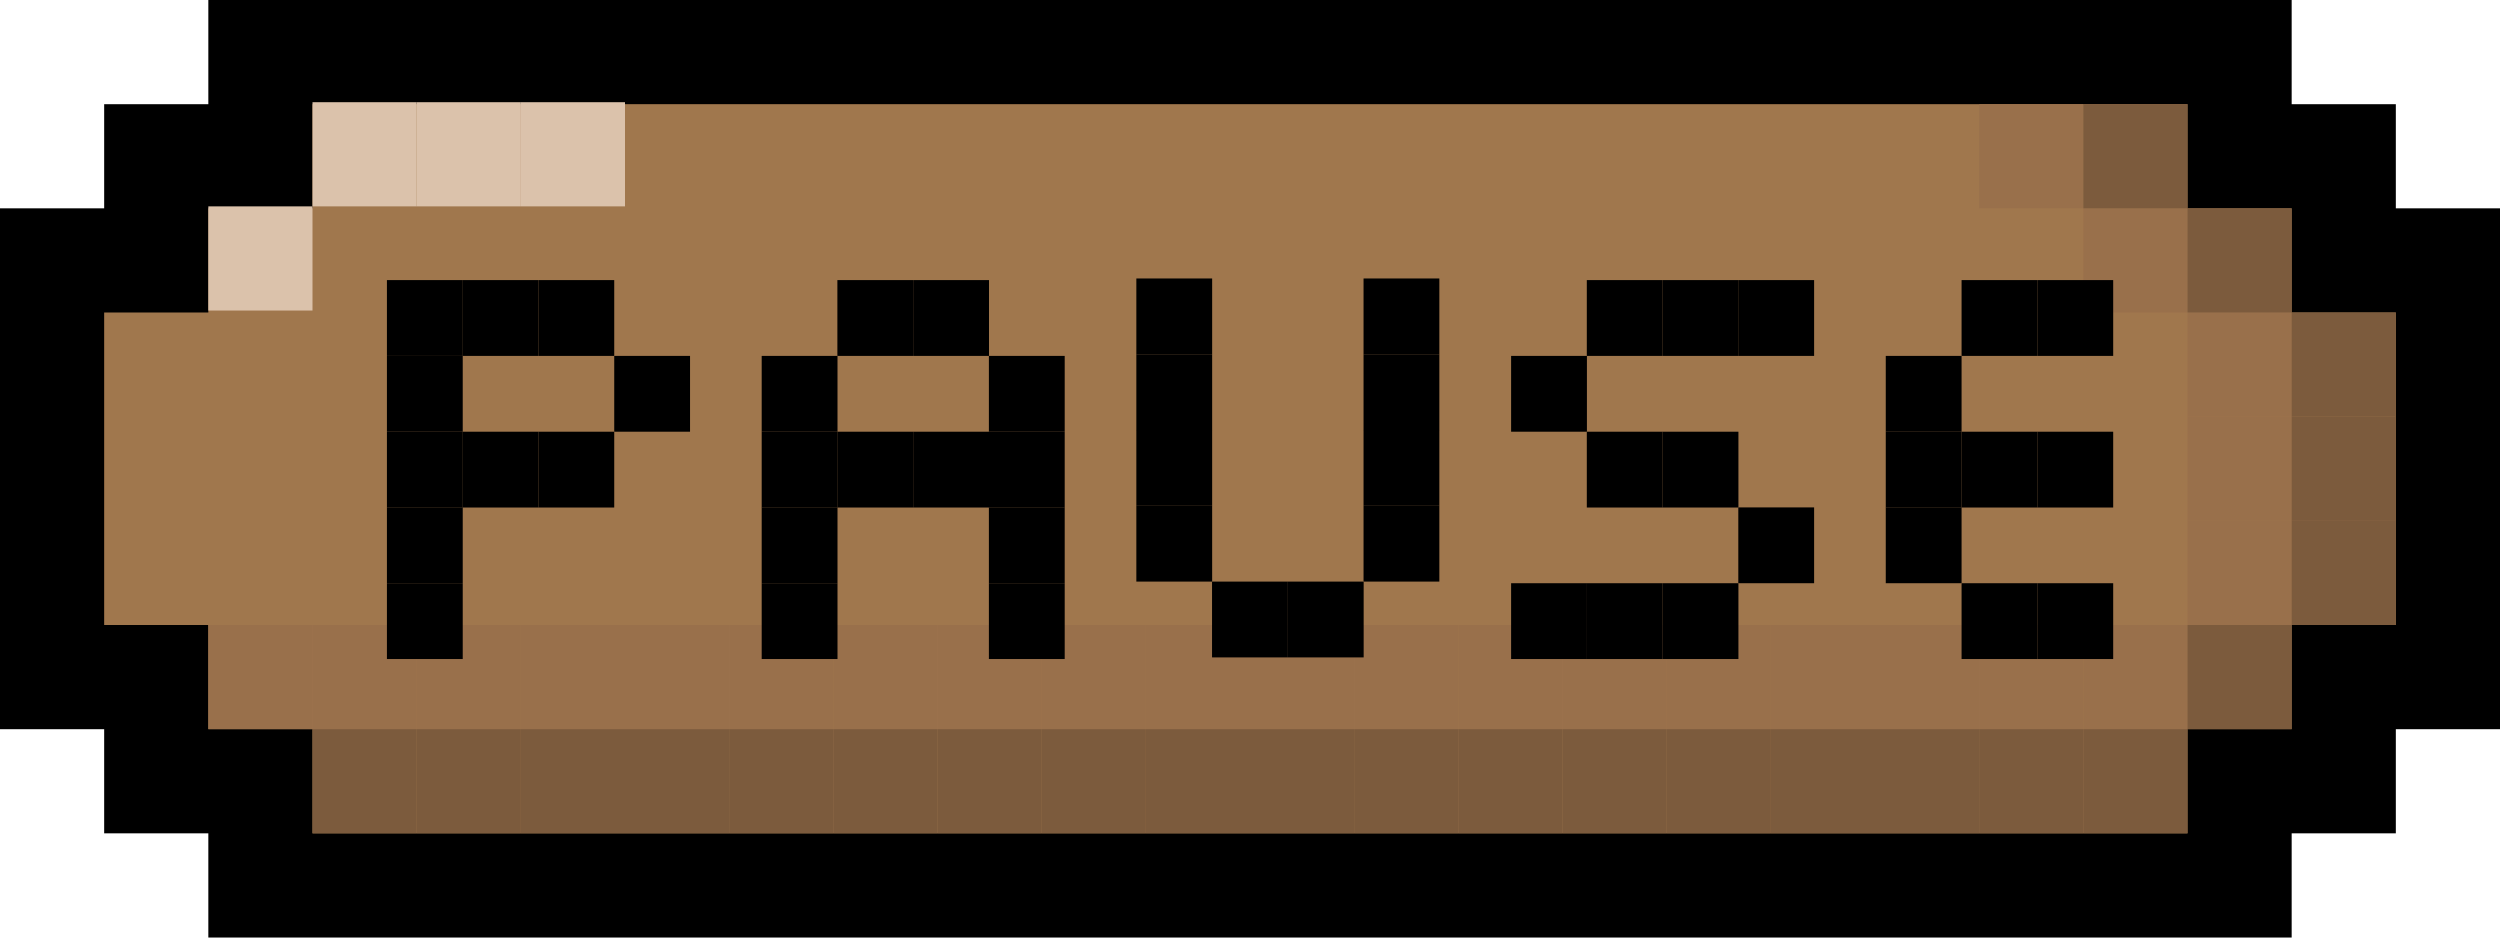 <svg xmlns="http://www.w3.org/2000/svg" viewBox="0 0 216 81"><defs><style>.cls-1{fill:#a0774d;}.cls-2{fill:#99704b;}.cls-3{fill:#7c5b3d;}.cls-4{fill:#dbc2ab;}</style></defs><g id="Layer_2" data-name="Layer 2"><g id="Layer_1-2" data-name="Layer 1"><polygon points="207 9 198 9 198 0 18 0 18 9 9 9 9 18 0 18 0 63 9 63 9 72 18 72 18 81 198 81 198 72 207 72 207 63 216 63 216 18 207 18 207 9"/><polygon class="cls-1" points="198 18 189 18 189 9 27 9 27 18 18 18 18 27 9 27 9 54 18 54 18 63 27 63 27 72 189 72 189 63 198 63 198 54 207 54 207 27 198 27 198 18"/><rect class="cls-2" x="18" y="54" width="9" height="9"/><rect class="cls-2" x="27" y="54" width="9" height="9"/><rect class="cls-2" x="36" y="54" width="9" height="9"/><rect class="cls-2" x="45" y="54" width="9" height="9"/><rect class="cls-2" x="54" y="54" width="9" height="9"/><rect class="cls-2" x="63" y="54" width="9" height="9"/><rect class="cls-2" x="72" y="54" width="9" height="9"/><rect class="cls-2" x="81" y="54" width="9" height="9"/><rect class="cls-2" x="90" y="54" width="9" height="9"/><rect class="cls-2" x="99" y="54" width="9" height="9"/><rect class="cls-2" x="108" y="54" width="9" height="9"/><rect class="cls-2" x="117" y="54" width="9" height="9"/><rect class="cls-2" x="126" y="54" width="9" height="9"/><rect class="cls-2" x="135" y="54" width="9" height="9"/><rect class="cls-2" x="144" y="54" width="9" height="9"/><rect class="cls-2" x="153" y="54" width="9" height="9"/><rect class="cls-2" x="162" y="54" width="9" height="9"/><rect class="cls-2" x="171" y="54" width="9" height="9"/><rect class="cls-2" x="180" y="54" width="9" height="9"/><rect class="cls-2" x="189" y="45" width="9" height="9"/><rect class="cls-2" x="189" y="36" width="9" height="9"/><rect class="cls-2" x="189" y="27" width="9" height="9"/><rect class="cls-2" x="180" y="18" width="9" height="9"/><rect class="cls-2" x="171" y="9" width="9" height="9"/><rect class="cls-3" x="27" y="63" width="9" height="9"/><rect class="cls-3" x="36" y="63" width="9" height="9"/><rect class="cls-3" x="45" y="63" width="9" height="9"/><rect class="cls-3" x="54" y="63" width="9" height="9"/><rect class="cls-3" x="63" y="63" width="9" height="9"/><rect class="cls-3" x="72" y="63" width="9" height="9"/><rect class="cls-3" x="81" y="63" width="9" height="9"/><rect class="cls-3" x="90" y="63" width="9" height="9"/><rect class="cls-3" x="99" y="63" width="9" height="9"/><rect class="cls-3" x="108" y="63" width="9" height="9"/><rect class="cls-3" x="117" y="63" width="9" height="9"/><rect class="cls-3" x="126" y="63" width="9" height="9"/><rect class="cls-3" x="135" y="63" width="9" height="9"/><rect class="cls-3" x="144" y="63" width="9" height="9"/><rect class="cls-3" x="153" y="63" width="9" height="9"/><rect class="cls-3" x="162" y="63" width="9" height="9"/><rect class="cls-3" x="171" y="63" width="9" height="9"/><rect class="cls-3" x="180" y="63" width="9" height="9"/><rect class="cls-3" x="189" y="54" width="9" height="9"/><rect class="cls-3" x="198" y="45" width="9" height="9"/><rect class="cls-3" x="198" y="36" width="9" height="9"/><rect class="cls-3" x="198" y="27" width="9" height="9"/><rect class="cls-3" x="189" y="18" width="9" height="9"/><rect class="cls-3" x="180" y="9" width="9" height="9"/><rect class="cls-4" x="27" y="8.83" width="9" height="9"/><rect class="cls-4" x="18" y="17.83" width="9" height="9"/><rect class="cls-4" x="36" y="8.83" width="9" height="9"/><rect class="cls-4" x="45" y="8.83" width="9" height="9"/><rect x="33.43" y="50.39" width="6.55" height="6.55"/><rect x="33.43" y="43.84" width="6.55" height="6.55"/><rect x="33.43" y="37.3" width="6.55" height="6.55"/><rect x="33.43" y="30.75" width="6.55" height="6.55"/><rect x="33.43" y="24.2" width="6.55" height="6.55"/><rect x="39.97" y="24.2" width="6.55" height="6.55"/><rect x="46.52" y="24.2" width="6.55" height="6.55"/><rect x="39.97" y="37.3" width="6.55" height="6.55"/><rect x="46.52" y="37.3" width="6.55" height="6.55"/><rect x="53.07" y="30.75" width="6.55" height="6.55"/><rect x="65.81" y="50.39" width="6.55" height="6.55"/><rect x="65.81" y="43.84" width="6.55" height="6.55"/><rect x="72.35" y="37.3" width="6.55" height="6.55"/><rect x="78.9" y="37.3" width="6.55" height="6.55"/><rect x="65.81" y="37.3" width="6.55" height="6.55"/><rect x="85.44" y="50.39" width="6.55" height="6.55"/><rect x="85.44" y="43.84" width="6.55" height="6.55"/><rect x="85.44" y="37.3" width="6.55" height="6.55"/><rect x="65.81" y="30.75" width="6.55" height="6.55"/><rect x="85.44" y="30.75" width="6.55" height="6.55"/><rect x="72.35" y="24.2" width="6.55" height="6.55"/><rect x="78.9" y="24.2" width="6.55" height="6.55"/><rect x="169.48" y="50.39" width="6.55" height="6.55"/><rect x="176.03" y="50.39" width="6.55" height="6.55"/><rect x="162.93" y="43.84" width="6.55" height="6.55"/><rect x="169.48" y="37.3" width="6.55" height="6.55"/><rect x="176.03" y="37.3" width="6.55" height="6.55"/><rect x="162.93" y="37.3" width="6.55" height="6.55"/><rect x="162.93" y="30.75" width="6.55" height="6.55"/><rect x="169.48" y="24.2" width="6.55" height="6.55"/><rect x="176.03" y="24.2" width="6.55" height="6.55"/><rect x="117.82" y="24.07" width="6.55" height="6.55" transform="translate(242.18 54.68) rotate(180)"/><rect x="117.82" y="30.61" width="6.55" height="6.55" transform="translate(242.18 67.77) rotate(180)"/><rect x="117.82" y="37.16" width="6.55" height="6.55" transform="translate(242.18 80.86) rotate(180)"/><rect x="98.18" y="24.07" width="6.55" height="6.55" transform="translate(202.91 54.68) rotate(180)"/><rect x="98.18" y="30.61" width="6.55" height="6.55" transform="translate(202.91 67.77) rotate(180)"/><rect x="98.18" y="37.16" width="6.55" height="6.55" transform="translate(202.91 80.86) rotate(180)"/><rect x="117.82" y="43.7" width="6.55" height="6.55" transform="translate(242.18 93.95) rotate(180)"/><rect x="98.18" y="43.7" width="6.55" height="6.55" transform="translate(202.91 93.95) rotate(180)"/><rect x="111.27" y="50.25" width="6.55" height="6.55" transform="translate(229.09 107.05) rotate(180)"/><rect x="104.73" y="50.25" width="6.55" height="6.55" transform="translate(216 107.05) rotate(180)"/><rect x="130.56" y="50.39" width="6.55" height="6.55"/><rect x="137.1" y="50.39" width="6.55" height="6.55"/><rect x="143.65" y="50.39" width="6.55" height="6.55"/><rect x="150.19" y="43.84" width="6.55" height="6.55"/><rect x="143.65" y="37.3" width="6.55" height="6.55"/><rect x="137.1" y="37.3" width="6.55" height="6.55"/><rect x="130.56" y="30.75" width="6.55" height="6.55"/><rect x="137.1" y="24.2" width="6.55" height="6.55"/><rect x="143.65" y="24.2" width="6.55" height="6.55"/><rect x="150.19" y="24.2" width="6.55" height="6.55"/></g></g></svg>